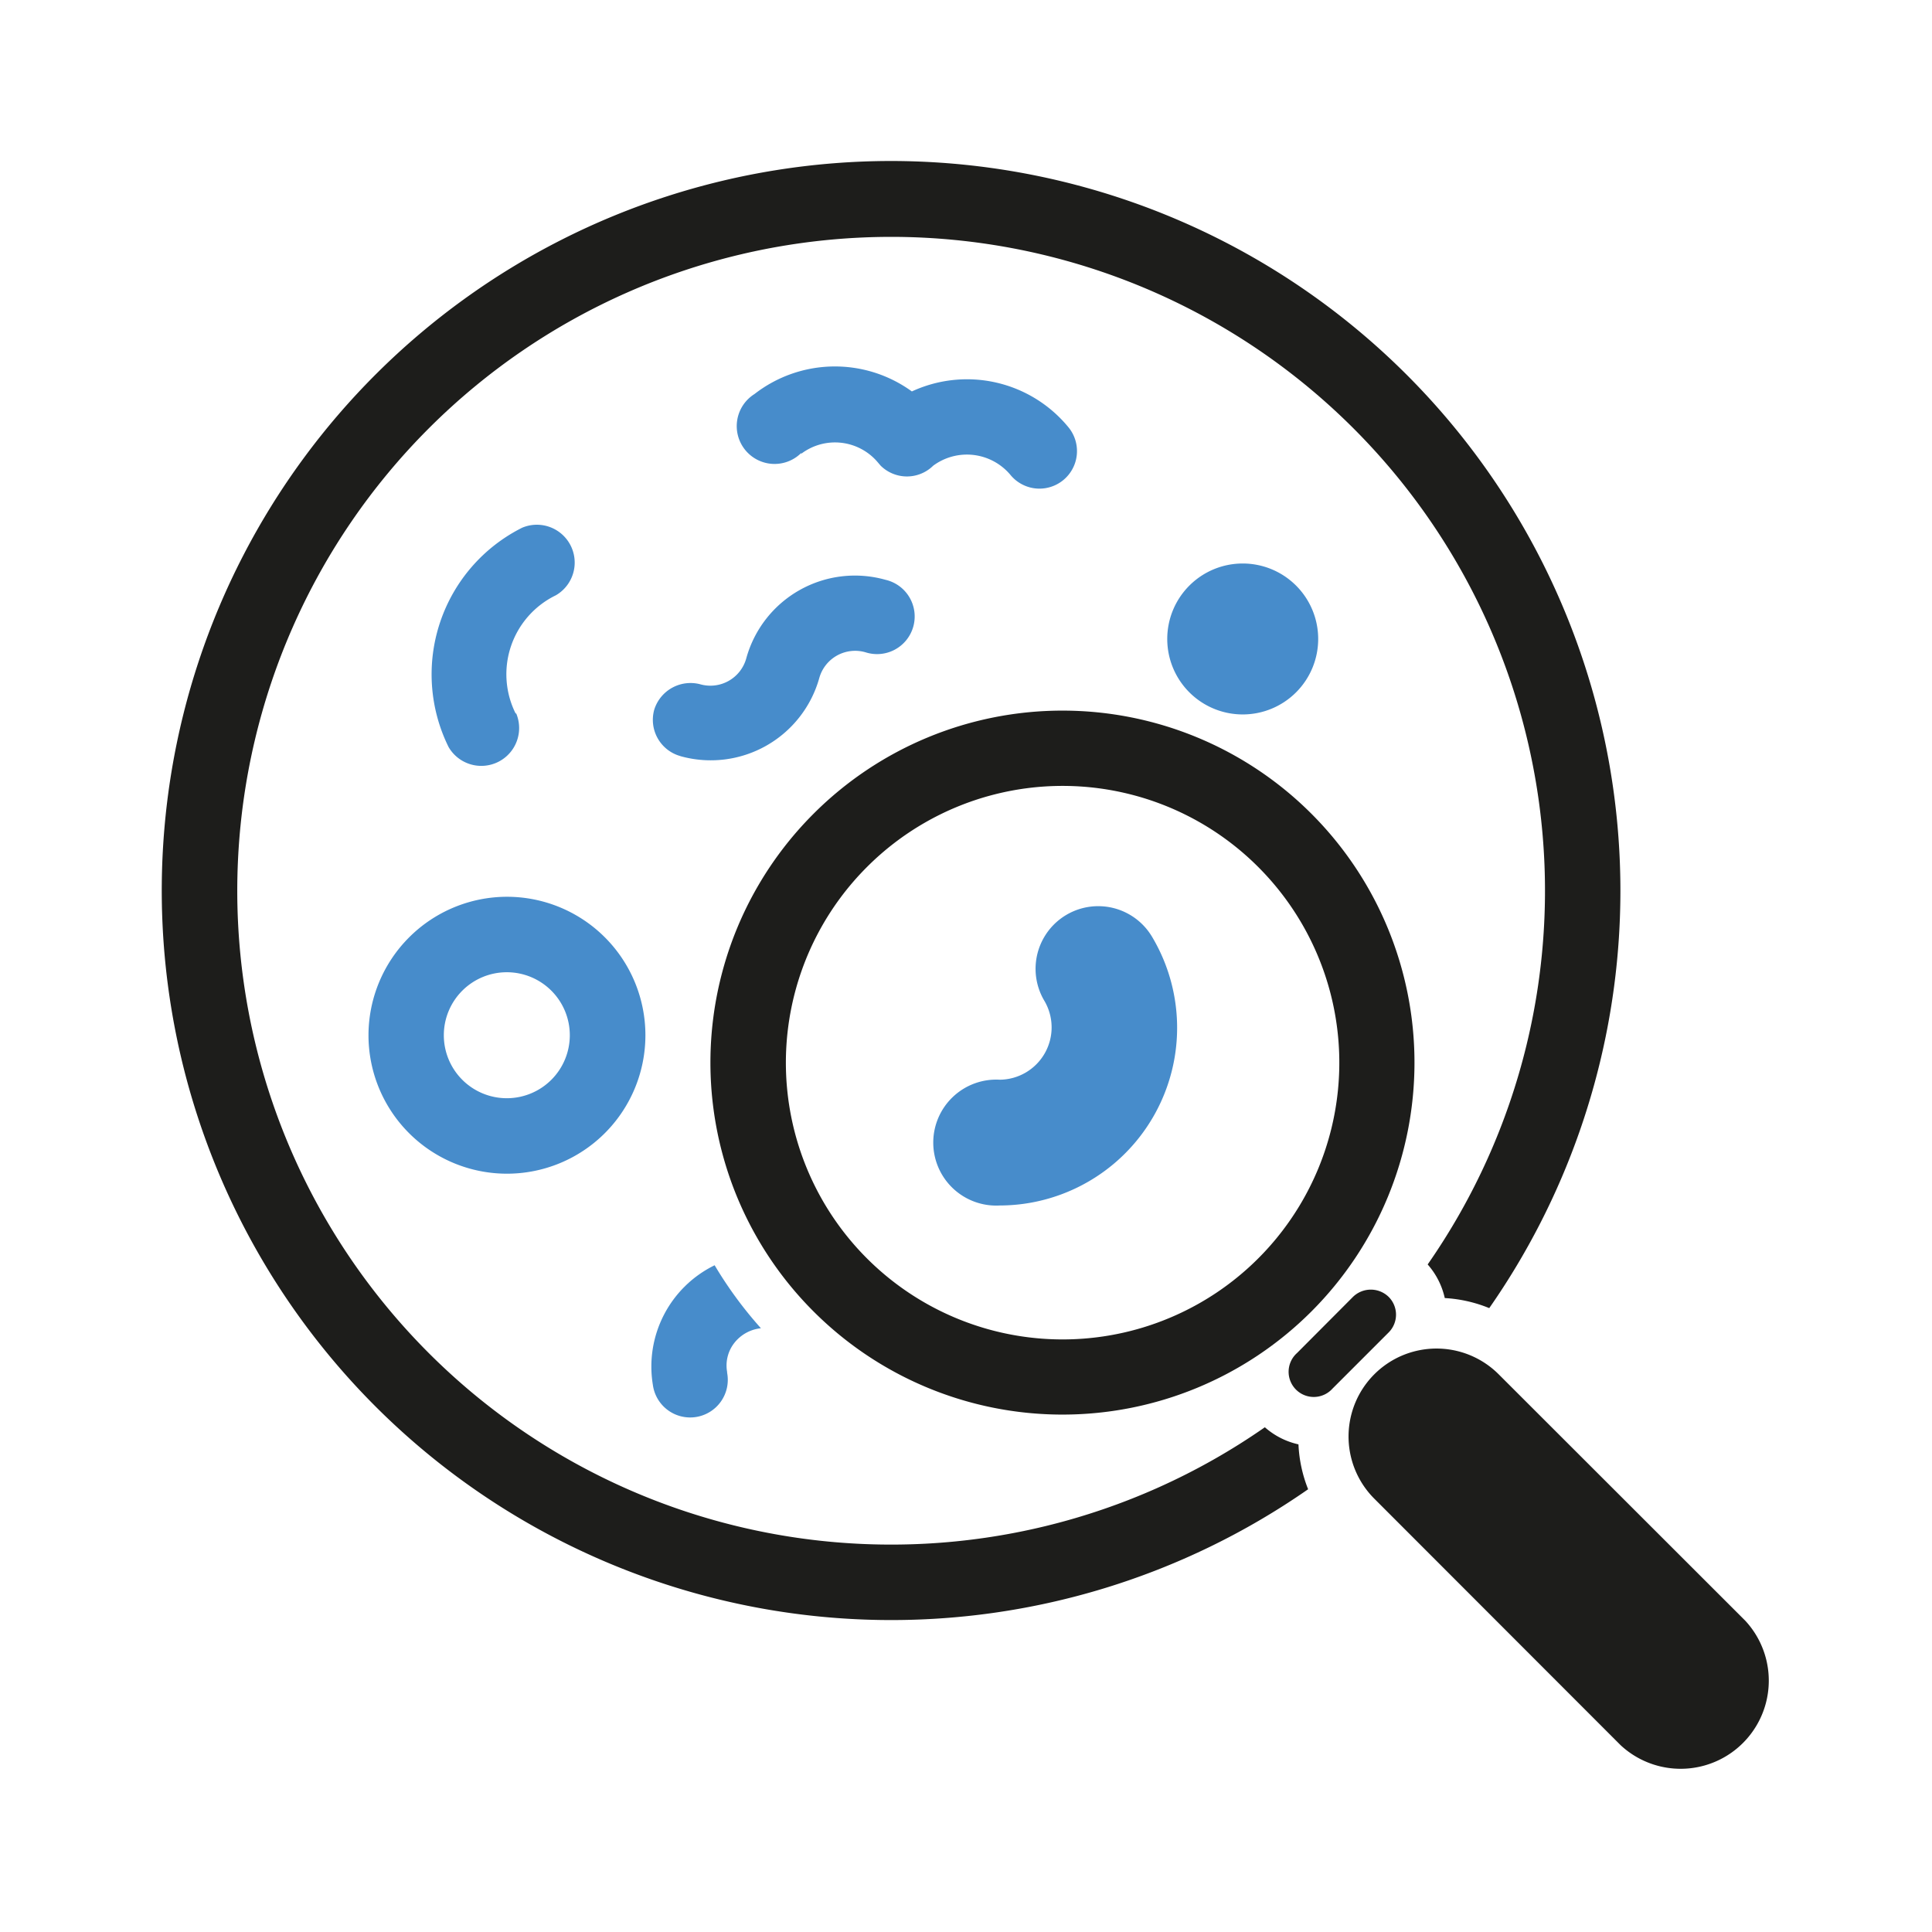<svg xmlns="http://www.w3.org/2000/svg" id="Layer_1" data-name="Layer 1" width="96" height="96" viewBox="0 0 96 96"><defs><style>
      .cls-1 {
        fill: #478ccb;
      }

      .cls-2 {
        fill: #1d1d1b;
      }
    </style></defs><g><path class="cls-1" d="M25.19,44.56a6.88,6.88,0,1,1-6.88,6.88,6.89,6.89,0,0,1,6.88-6.88ZM36.13,68.21a1.87,1.87,0,1,1-3.69.6,5.6,5.6,0,0,1,3.07-5.94A20,20,0,0,0,37.81,66a1.93,1.93,0,0,0-1.36.78,1.82,1.82,0,0,0-.32,1.39ZM51.9,49.74a3.11,3.11,0,1,1,5.34-3.2A8.83,8.83,0,0,1,49.68,59.9a3.13,3.13,0,1,1,0-6.25,2.6,2.6,0,0,0,2.22-3.91ZM39.81,22.51a1.88,1.88,0,1,1-2.32-2.93,6.51,6.51,0,0,1,7.82-.13,6.52,6.52,0,0,1,7.78,1.78,1.86,1.86,0,1,1-2.88,2.37,2.82,2.82,0,0,0-3.84-.46,1.86,1.86,0,0,1-2.61,0h0L43.64,23a2.78,2.78,0,0,0-3.83-.45Zm-6,15.06a1.87,1.87,0,0,1-1.3-2.31A1.89,1.89,0,0,1,34.79,34a1.85,1.85,0,0,0,2.29-1.28A5.6,5.6,0,0,1,44,28.81a1.87,1.87,0,1,1-1,3.6,1.85,1.85,0,0,0-2.29,1.28,5.6,5.6,0,0,1-6.91,3.88Zm-8.16-2.12a1.88,1.88,0,0,1-3.36,1.67,8.15,8.15,0,0,1,3.66-10.9,1.88,1.88,0,0,1,1.67,3.36,4.36,4.36,0,0,0-2,5.87ZM61.75,28A3.75,3.75,0,1,1,58,31.75,3.75,3.75,0,0,1,61.75,28ZM27.4,49.23a3.13,3.13,0,1,0,0,4.42,3.13,3.13,0,0,0,0-4.42Z"></path><path class="cls-2" d="M67.23,64.44h0a1.27,1.27,0,0,1,1.77,0,1.25,1.25,0,0,1,0,1.77L66.21,69a1.25,1.25,0,1,1-1.76-1.77l2.78-2.79ZM44.25,8A36.26,36.26,0,0,1,74,65a6.82,6.82,0,0,0-2.21-.5,3.75,3.75,0,0,0-.85-1.67,32.49,32.49,0,1,0-8.09,8.09,3.75,3.75,0,0,0,1.67.85A6.82,6.82,0,0,0,65,74,36.25,36.25,0,1,1,44.25,8ZM40.43,40.43a17.49,17.49,0,1,1,0,24.74,17.48,17.48,0,0,1,0-24.74Zm2.65,2.65a13.75,13.75,0,1,0,19.44,0,13.74,13.74,0,0,0-19.44,0ZM68.27,74.45a4.37,4.37,0,0,1,6.18-6.18L86.72,80.53a4.38,4.38,0,0,1-6.19,6.19L68.27,74.45Z"></path></g></svg>